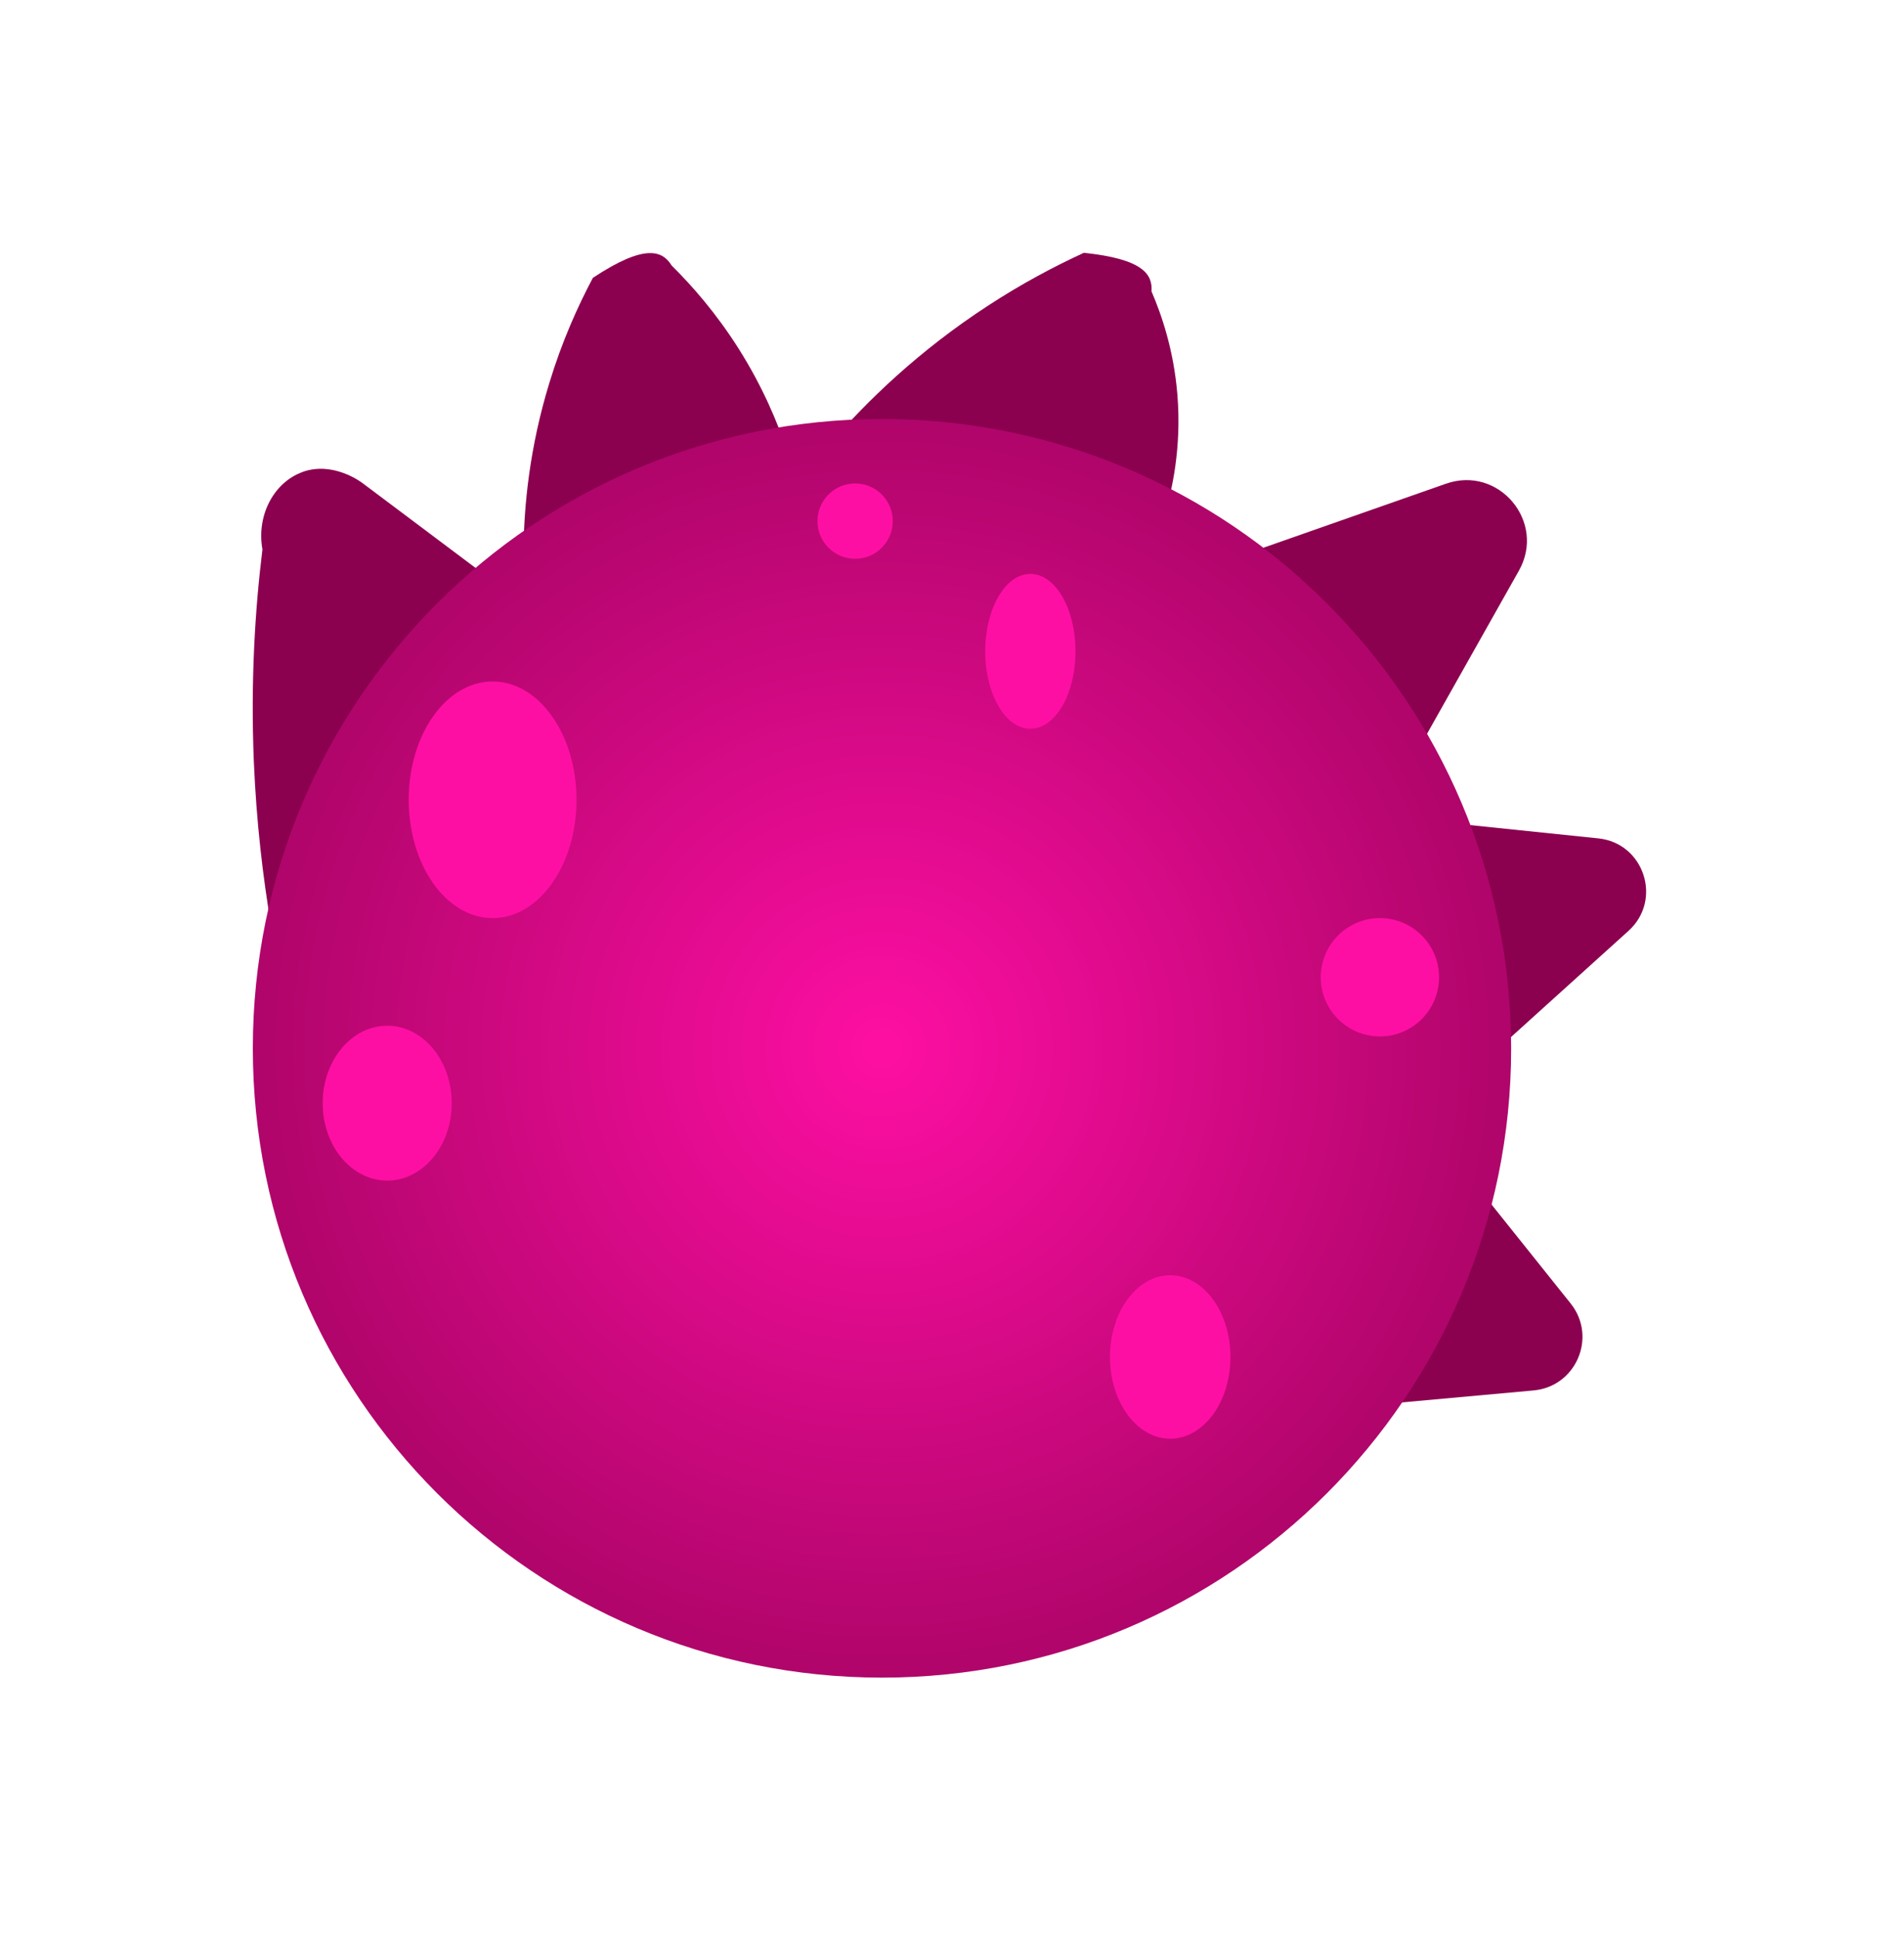 <svg width="226" height="230" viewBox="0 0 226 230" fill="none" xmlns="http://www.w3.org/2000/svg">
<g filter="url(#filter0_d_174_320)">
<path d="M35.921 56.01C32.591 57.19 30.411 61.06 31.151 65.2C30.261 72.42 29.741 80.91 30.131 90.39C30.431 97.54 31.201 104.04 32.171 109.79L62.131 71.66C55.781 66.89 49.421 62.13 43.071 57.36C42.811 57.16 39.521 54.72 35.921 56V56.01Z" fill="#8B004F"/>
<path d="M70.381 32.96C68.581 36.34 66.701 40.52 65.201 45.46C62.841 53.17 62.201 60.04 62.141 65.2C72.581 61.34 83.021 57.48 93.461 53.63C92.351 50.26 90.571 45.96 87.671 41.37C84.991 37.14 82.131 33.89 79.731 31.52C78.651 29.77 76.621 28.84 70.391 32.96H70.381Z" fill="#8B004F"/>
<path d="M128.631 30.01C125.111 31.63 121.261 33.67 117.281 36.27C109.031 41.64 102.911 47.6 98.561 52.61C111.751 55.57 124.931 58.53 138.121 61.48C139.101 58.35 140.271 53.19 139.751 46.82C139.321 41.55 137.881 37.36 136.681 34.58C136.811 32.62 135.801 30.74 128.631 30V30.01Z" fill="#8B004F"/>
<path d="M171.631 57.4L147.451 65.88L169.241 87.33L180.291 67.72C183.551 61.93 177.901 55.2 171.641 57.4H171.631Z" fill="#8B004F"/>
<path d="M189.721 99.49L164.341 96.86L175.571 126.48L193.301 110.46C197.361 106.79 195.151 100.05 189.721 99.49Z" fill="#8B004F"/>
<path d="M186.431 154.68L174.771 140.1L160.131 166.99L182.031 165C187.091 164.54 189.601 158.64 186.431 154.68Z" fill="#8B004F"/>
<path d="M104.691 199.08C145.936 199.08 179.371 165.645 179.371 124.4C179.371 83.155 145.936 49.72 104.691 49.72C63.447 49.72 30.011 83.155 30.011 124.4C30.011 165.645 63.447 199.08 104.691 199.08Z" fill="url(#paint0_radial_174_320)"/>
<g style="mix-blend-mode:soft-light">
<path d="M58.471 108.95C63.972 108.95 68.431 102.664 68.431 94.91C68.431 87.156 63.972 80.87 58.471 80.87C52.971 80.87 48.511 87.156 48.511 94.91C48.511 102.664 52.971 108.95 58.471 108.95Z" fill="#FE0FA3"/>
<path d="M45.961 140.1C50.192 140.1 53.621 135.986 53.621 130.91C53.621 125.835 50.192 121.72 45.961 121.72C41.731 121.72 38.301 125.835 38.301 130.91C38.301 135.986 41.731 140.1 45.961 140.1Z" fill="#FE0FA3"/>
<path d="M122.301 86.48C125.261 86.48 127.661 82.366 127.661 77.29C127.661 72.215 125.261 68.1 122.301 68.1C119.341 68.1 116.941 72.215 116.941 77.29C116.941 82.366 119.341 86.48 122.301 86.48Z" fill="#FE0FA3"/>
<path d="M138.901 170.73C142.85 170.73 146.051 166.387 146.051 161.03C146.051 155.673 142.85 151.33 138.901 151.33C134.952 151.33 131.751 155.673 131.751 161.03C131.751 166.387 134.952 170.73 138.901 170.73Z" fill="#FE0FA3"/>
<path d="M163.791 122.99C167.668 122.99 170.811 119.847 170.811 115.97C170.811 112.093 167.668 108.95 163.791 108.95C159.914 108.95 156.771 112.093 156.771 115.97C156.771 119.847 159.914 122.99 163.791 122.99Z" fill="#FE0FA3"/>
<path d="M101.501 66.31C103.97 66.31 105.971 64.309 105.971 61.84C105.971 59.371 103.97 57.37 101.501 57.37C99.032 57.37 97.031 59.371 97.031 61.84C97.031 64.309 99.032 66.31 101.501 66.31Z" fill="#FE0FA3"/>
</g>
</g>
<defs>
<filter id="filter0_d_174_320" x="0" y="0" width="225.391" height="229.08" filterUnits="userSpaceOnUse" color-interpolation-filters="sRGB">
<feFlood flood-opacity="0" result="BackgroundImageFix"/>
<feColorMatrix in="SourceAlpha" type="matrix" values="0 0 0 0 0 0 0 0 0 0 0 0 0 0 0 0 0 0 127 0" result="hardAlpha"/>
<feOffset/>
<feGaussianBlur stdDeviation="15"/>
<feColorMatrix type="matrix" values="0 0 0 0 1 0 0 0 0 0.851 0 0 0 0 0.949 0 0 0 1 0"/>
<feBlend mode="normal" in2="BackgroundImageFix" result="effect1_dropShadow_174_320"/>
<feBlend mode="normal" in="SourceGraphic" in2="effect1_dropShadow_174_320" result="shape"/>
</filter>
<radialGradient id="paint0_radial_174_320" cx="0" cy="0" r="1" gradientUnits="userSpaceOnUse" gradientTransform="translate(104.691 124.4) scale(109.33 109.33)">
<stop stop-color="#FE0FA3"/>
<stop offset="1" stop-color="#8B004F"/>
</radialGradient>
</defs>
</svg>
